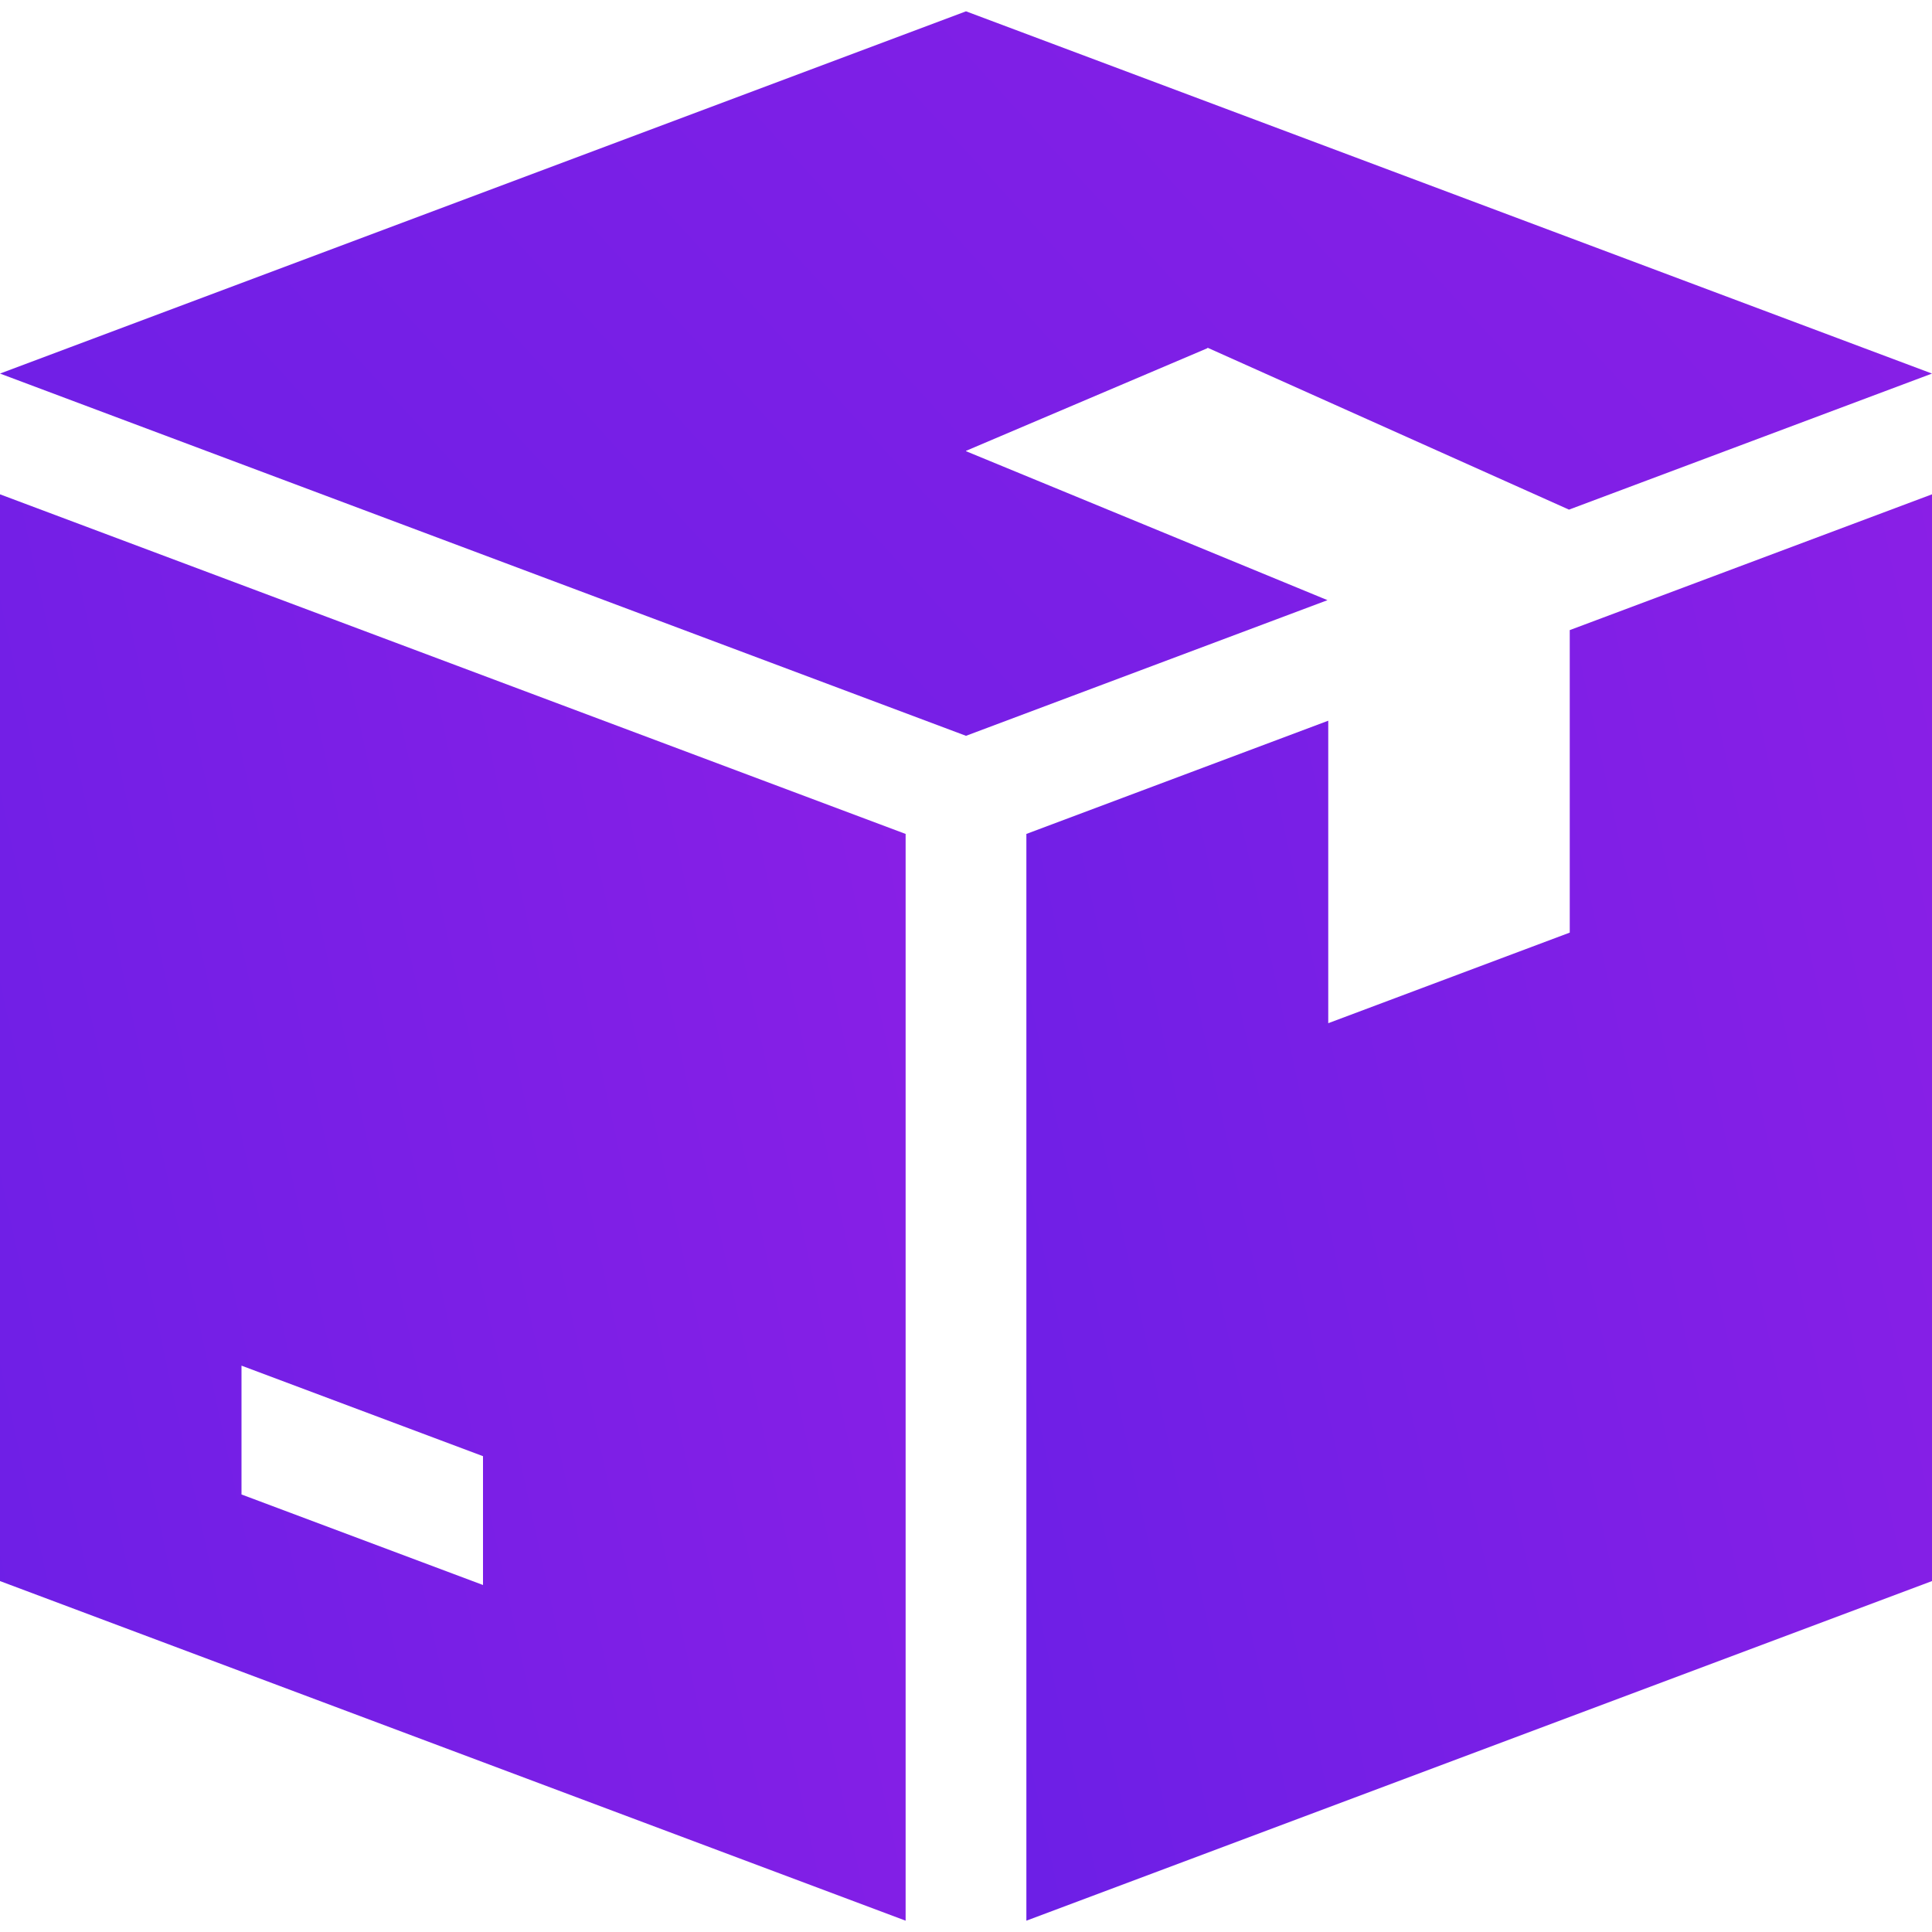 <svg width="28" height="28" viewBox="0 0 28 28" fill="none" xmlns="http://www.w3.org/2000/svg">
<path d="M17.5 5.046V5.039L22.739 7.386L28 5.414L14 0.164L0 5.414L14 10.664L19.239 8.698L14 6.539V6.534L17.5 5.046Z" fill="url(#paint0_linear)"/>
<path d="M0 7.164V22.914L13.125 27.836V12.086L0 7.164ZM7 22.971L3.5 21.659V19.792L7 21.104V22.971Z" fill="url(#paint1_linear)"/>
<path d="M22.75 9.132V13.516L19.25 14.829V10.445L14.875 12.086V27.836L28 22.914V7.164L22.75 9.132Z" fill="url(#paint2_linear)"/>
<defs>
<linearGradient id="paint0_linear" x1="28.48" y1="-5.174" x2="-12.829" y2="32.594" gradientUnits="userSpaceOnUse">
<stop stop-color="#8E1FE6"/>
<stop offset="1" stop-color="#531FE6"/>
</linearGradient>
<linearGradient id="paint1_linear" x1="13.35" y1="-3.345" x2="-20.592" y2="4.043" gradientUnits="userSpaceOnUse">
<stop stop-color="#8E1FE6"/>
<stop offset="1" stop-color="#531FE6"/>
</linearGradient>
<linearGradient id="paint2_linear" x1="28.225" y1="-3.345" x2="-5.717" y2="4.043" gradientUnits="userSpaceOnUse">
<stop stop-color="#8E1FE6"/>
<stop offset="1" stop-color="#531FE6"/>
</linearGradient>
</defs>
</svg>
